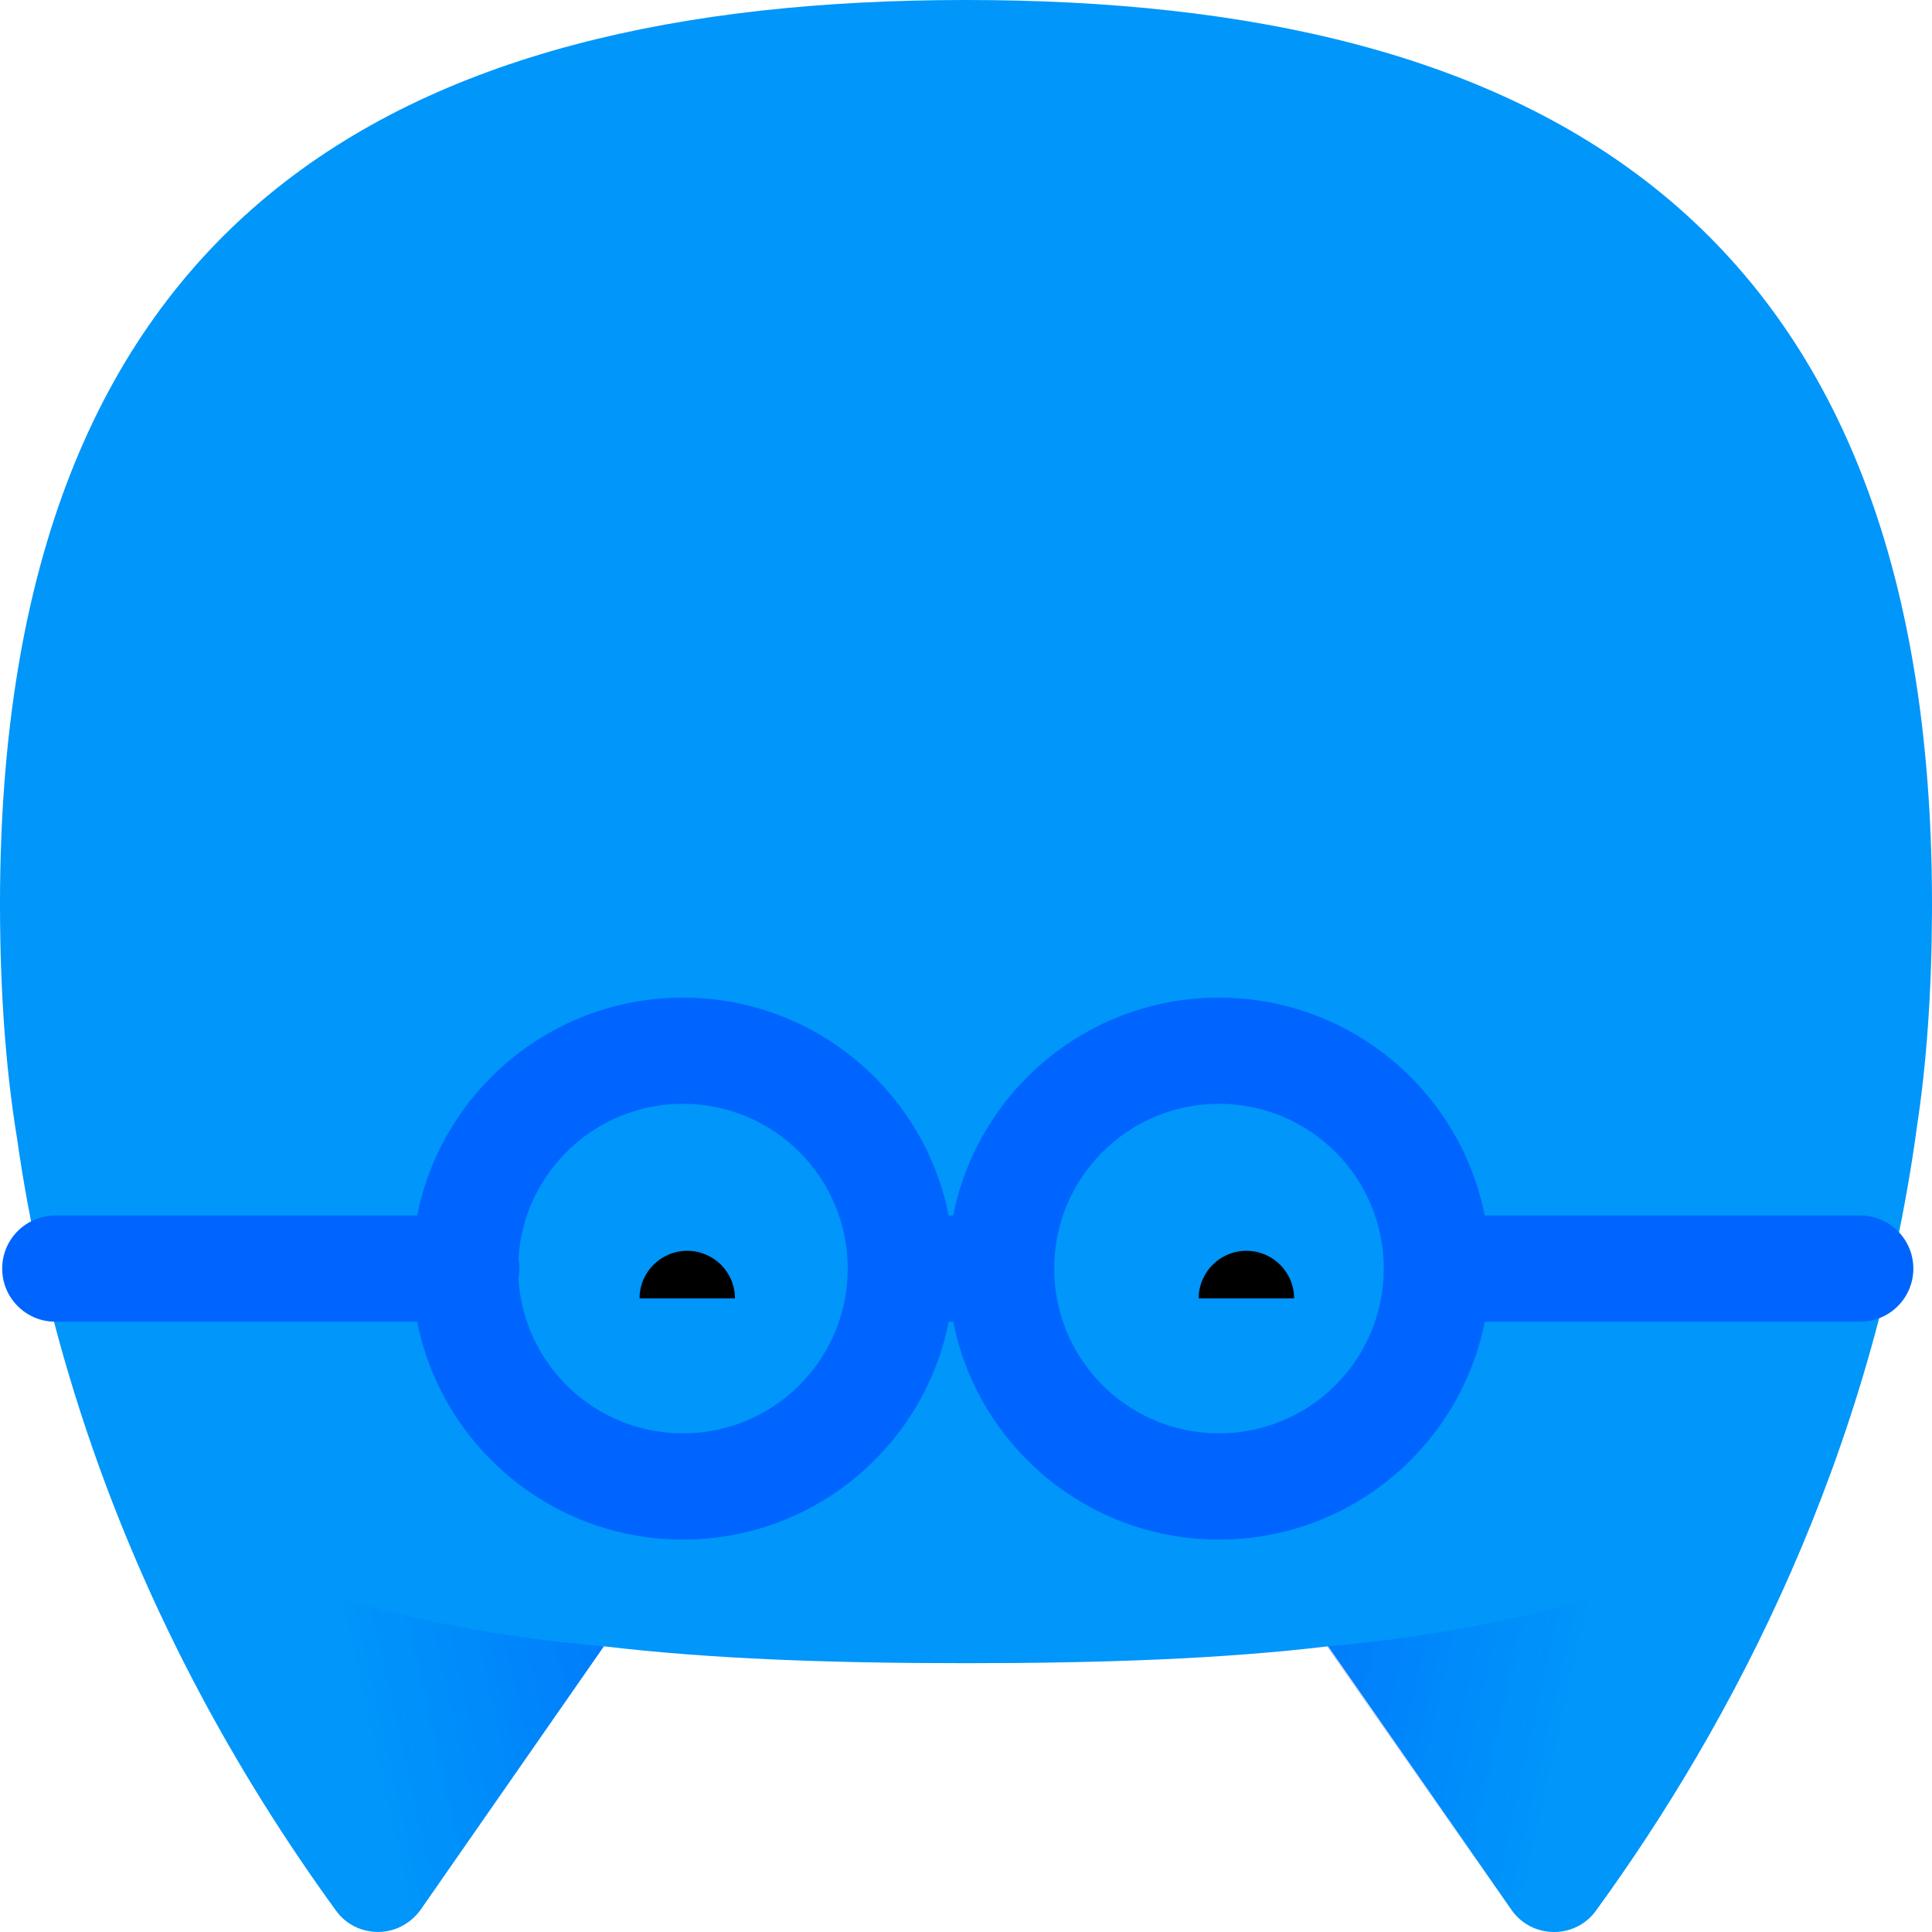 <svg width="275" height="275" viewBox="0 0 275 275" fill="none" xmlns="http://www.w3.org/2000/svg">
<g clip-path="url(#clip0_288_19163)">
<path fill-rule="evenodd" clip-rule="evenodd" d="M189.044 234.336C173.86 236.146 156.676 236.737 137.5 236.737C118.325 236.737 101.142 236.145 85.959 234.333L85.945 234.356L59.854 271.857C58.345 273.927 56.082 274.993 53.818 274.993C51.555 274.993 49.291 273.989 47.845 271.983C33.888 252.793 19.742 227.959 10.5 197.983C6.994 186.637 4.203 174.579 2.392 161.829C0.806 152.071 0.008 141.074 0 128.685C0 31.23 55.956 0 137.5 0C218.936 0 274.851 31.148 274.999 128.296C275 128.425 275 128.555 275 128.685C275 129.019 274.999 129.352 274.998 129.685C274.959 140.977 274.255 151.103 272.887 160.179C266.499 207.372 246.635 245.213 227.155 271.982C224.2 276.058 218.039 275.995 215.147 271.856L189.055 234.354C189.051 234.348 189.048 234.342 189.044 234.336Z" fill="#0096FA"/>
<path d="M12.512 204.252C22.194 233.162 36.592 256.491 47.846 271.981C50.8 276.057 56.962 275.994 59.854 271.855L85.946 234.354C50.172 231.218 23.451 220.871 12.512 204.252Z" fill="url(#paint0_linear_288_19163)"/>
<path d="M262.283 204.252C252.601 233.162 238.203 256.491 226.949 271.981C223.994 276.057 217.833 275.994 214.941 271.855L188.849 234.354C224.623 231.218 251.344 220.871 262.283 204.252Z" fill="url(#paint1_linear_288_19163)"/>
<path fill-rule="evenodd" clip-rule="evenodd" d="M91.033 184.812C91.033 181.071 94.073 178.039 97.823 178.039C101.573 178.039 104.613 181.071 104.613 184.812H91.033ZM170.621 184.812C170.621 181.071 173.661 178.039 177.411 178.039C181.161 178.039 184.201 181.071 184.201 184.812H170.621Z" fill="black"/>
<path fill-rule="evenodd" clip-rule="evenodd" d="M59.377 173.014H7.869C3.694 173.014 0.311 176.397 0.311 180.572C0.311 184.746 3.694 188.13 7.869 188.13H59.377C62.89 205.814 78.493 219.143 97.209 219.143C115.924 219.143 131.527 205.814 135.04 188.13H135.677C139.19 205.814 154.792 219.143 173.508 219.143C192.224 219.143 207.826 205.814 211.34 188.13H264.787C268.961 188.13 272.345 184.746 272.345 180.572C272.345 176.397 268.961 173.014 264.787 173.014H211.34C207.826 155.33 192.224 142 173.508 142C154.792 142 139.19 155.33 135.677 173.014H135.04C131.527 155.33 115.924 142 97.209 142C78.493 142 62.891 155.33 59.377 173.014ZM73.796 179.149C74.531 166.858 84.732 157.116 97.209 157.116C110.134 157.116 120.617 167.571 120.664 180.485C120.663 180.514 120.663 180.543 120.663 180.572C120.663 180.601 120.663 180.629 120.664 180.658C120.617 193.572 110.134 204.027 97.209 204.027C84.732 204.027 74.531 194.286 73.796 181.994C73.883 181.533 73.929 181.058 73.929 180.572C73.929 180.085 73.883 179.61 73.796 179.149ZM150.053 180.558V180.572V180.585C150.06 193.533 160.559 204.027 173.508 204.027C186.462 204.027 196.963 193.526 196.963 180.572C196.963 167.618 186.462 157.116 173.508 157.116C160.559 157.116 150.06 167.61 150.053 180.558Z" fill="#0065FF"/>
</g>
<defs>
<linearGradient id="paint0_linear_288_19163" x1="87.49" y1="227.548" x2="15.861" y2="243.646" gradientUnits="userSpaceOnUse">
<stop offset="0.011" stop-color="#0012FF" stop-opacity="0.2"/>
<stop offset="0.52" stop-color="#0012FF" stop-opacity="0"/>
</linearGradient>
<linearGradient id="paint1_linear_288_19163" x1="187.305" y1="227.548" x2="258.934" y2="243.646" gradientUnits="userSpaceOnUse">
<stop offset="0.011" stop-color="#0012FF" stop-opacity="0.2"/>
<stop offset="0.52" stop-color="#0012FF" stop-opacity="0"/>
</linearGradient>
<clipPath id="clip0_288_19163">
<rect width="275" height="275" fill="white"/>
</clipPath>
</defs>
</svg>
